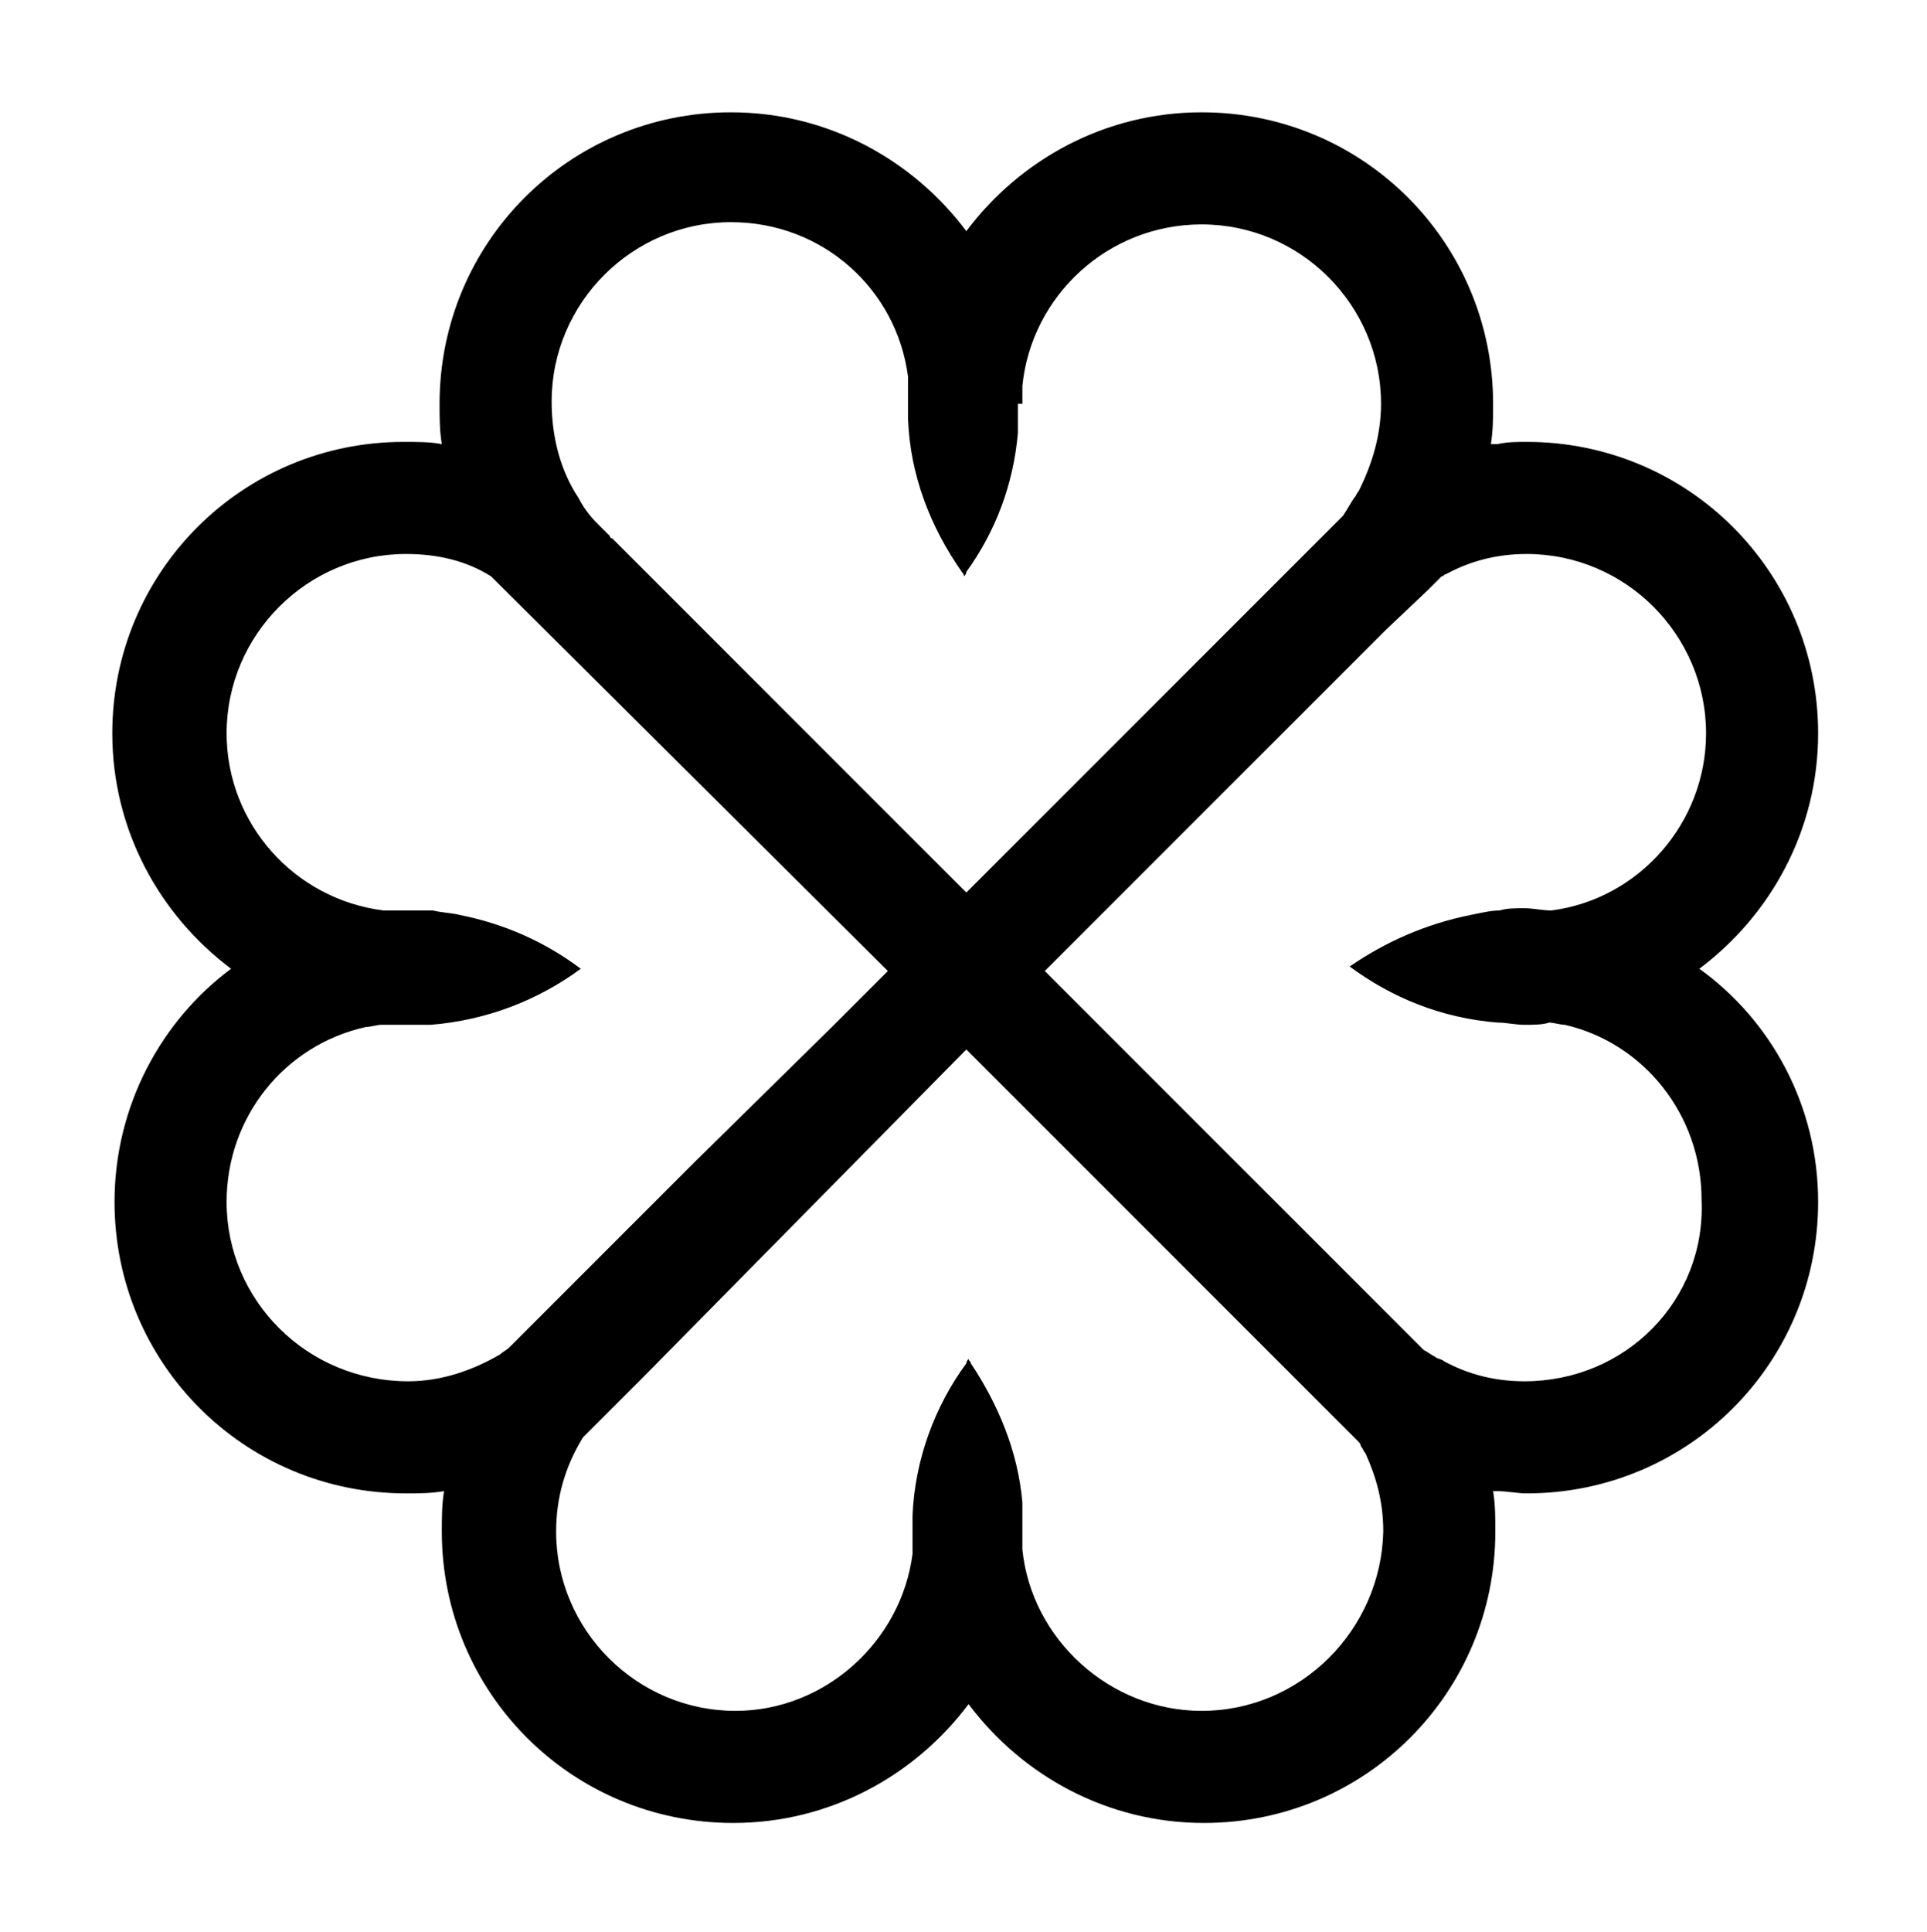 <svg xmlns="http://www.w3.org/2000/svg" id="svg8" width="86.1" height="86.3" version="1.1" viewBox="0 0 22.781 22.834"><g id="layer1" transform="translate(-44.613 -163.302)"><g id="g2731" transform="matrix(.265 0 0 .265 42.787 161.529)"><g id="g2081"><path id="path2079" style="color:currentColor" d="M82.7 49.9c3.2-2.4 5.3-6.2 5.3-10.5 0-7.2-5.8-13-13-13-.4 0-.9 0-1.3.1h-.3c.1-.6.1-1.2.1-1.8 0-7.2-5.8-13-13-13-4.3 0-8.1 2.1-10.5 5.3-2.4-3.2-6.2-5.3-10.5-5.3-7.2 0-13 5.8-13 13 0 .6 0 1.2.1 1.8-.5-.1-1.1-.1-1.7-.1-7.2 0-13 5.8-13 13 0 4.3 2.1 8.1 5.3 10.5C14.1 52.2 12 56 12 60.3c0 7.2 5.8 13 13 13 .6 0 1.1 0 1.7-.1-.1.6-.1 1.2-.1 1.8 0 7.2 5.8 13 13 13 4.3 0 8.1-2.1 10.5-5.3 2.4 3.2 6.2 5.3 10.5 5.3 7.2 0 13-5.8 13-13 0-.6 0-1.2-.1-1.8h.2c.4 0 .9.1 1.3.1 7.2 0 13-5.8 13-13 0-4.3-2.1-8.1-5.3-10.4ZM52.5 24.7v-.8c.4-4 3.8-7.2 8-7.2 4.4 0 8 3.6 8 8 0 1.4-.4 2.7-1 3.9-.1.1-.1.2-.2.3-.2.3-.3.5-.5.8L65.5 31l-.5.5-1 1-5.1 5.1-8.9 8.9-2.5-2.5-6.3-6.3-5.2-5.2-1.8-1.8s-.1 0-.1-.1l-.5-.5-.1-.1c-.3-.3-.6-.7-.8-1.1-.8-1.2-1.2-2.7-1.2-4.3 0-4.4 3.6-8 8-8 4.1 0 7.4 3 7.9 6.9V25.4c.1 2.5 1 4.8 2.4 6.8 0 0 .1.1.1.2 0 0 .1-.1.1-.2 1.3-1.8 2.1-3.9 2.3-6.2v-1.3ZM17 60.3c0-3.8 2.6-7 6.2-7.8.2 0 .5-.1.7-.1h2.2c2.5-.2 4.8-1.1 6.7-2.5-1.6-1.2-3.4-2-5.4-2.4-.4-.1-.8-.1-1.2-.2H24c-4-.5-7-3.9-7-7.9 0-4.4 3.6-8 8-8 1.4 0 2.7.3 3.8 1L46.5 50 44 52.5l-6.1 6-5.6 5.6-2.7 2.7c-.1.1-.3.2-.4.3-1.2.7-2.6 1.2-4.1 1.2-4.5 0-8.1-3.6-8.1-8zM60.5 83c-4.1 0-7.6-3.2-8-7.2v-2.1c-.2-2.3-1.1-4.4-2.3-6.2 0-.1-.1-.1-.1-.2 0 0-.1.1-.1.2-1.4 1.9-2.3 4.3-2.4 6.8V76c-.5 3.9-3.9 7-7.9 7-4.4 0-8-3.6-8-8 0-1.5.4-2.9 1.2-4.2l.1-.1 2.6-2.6L50 53.5l8.6 8.6 5.6 5.6.3.3 3 3s.1.1.1.2c.1.1.1.2.2.3.5 1.1.8 2.2.8 3.5-.1 4.4-3.7 8-8.1 8zm14.4-14.7c-1.3 0-2.5-.3-3.6-.9-.1-.1-.3-.1-.4-.2-.2-.1-.3-.2-.5-.3l-2.2-2.2-6.3-6.3-6-6-2.4-2.4 14.4-14.4.1-.1.7-.7 1.9-1.8.6-.6c.1 0 .1-.1.2-.1 1.1-.6 2.3-.9 3.6-.9 4.4 0 8 3.6 8 8 0 4-3 7.4-6.9 7.9-.4 0-.8-.1-1.2-.1-.4 0-.8 0-1.1.1-.4 0-.8.1-1.3.2-2 .4-3.8 1.2-5.4 2.3 1.9 1.4 4.1 2.3 6.6 2.5.4 0 .8.1 1.2.1.4 0 .8 0 1.1-.1.2 0 .5.1.7.1 3.5.8 6.1 4 6.1 7.8.2 4.5-3.4 8.1-7.9 8.1z"/></g></g></g></svg>
